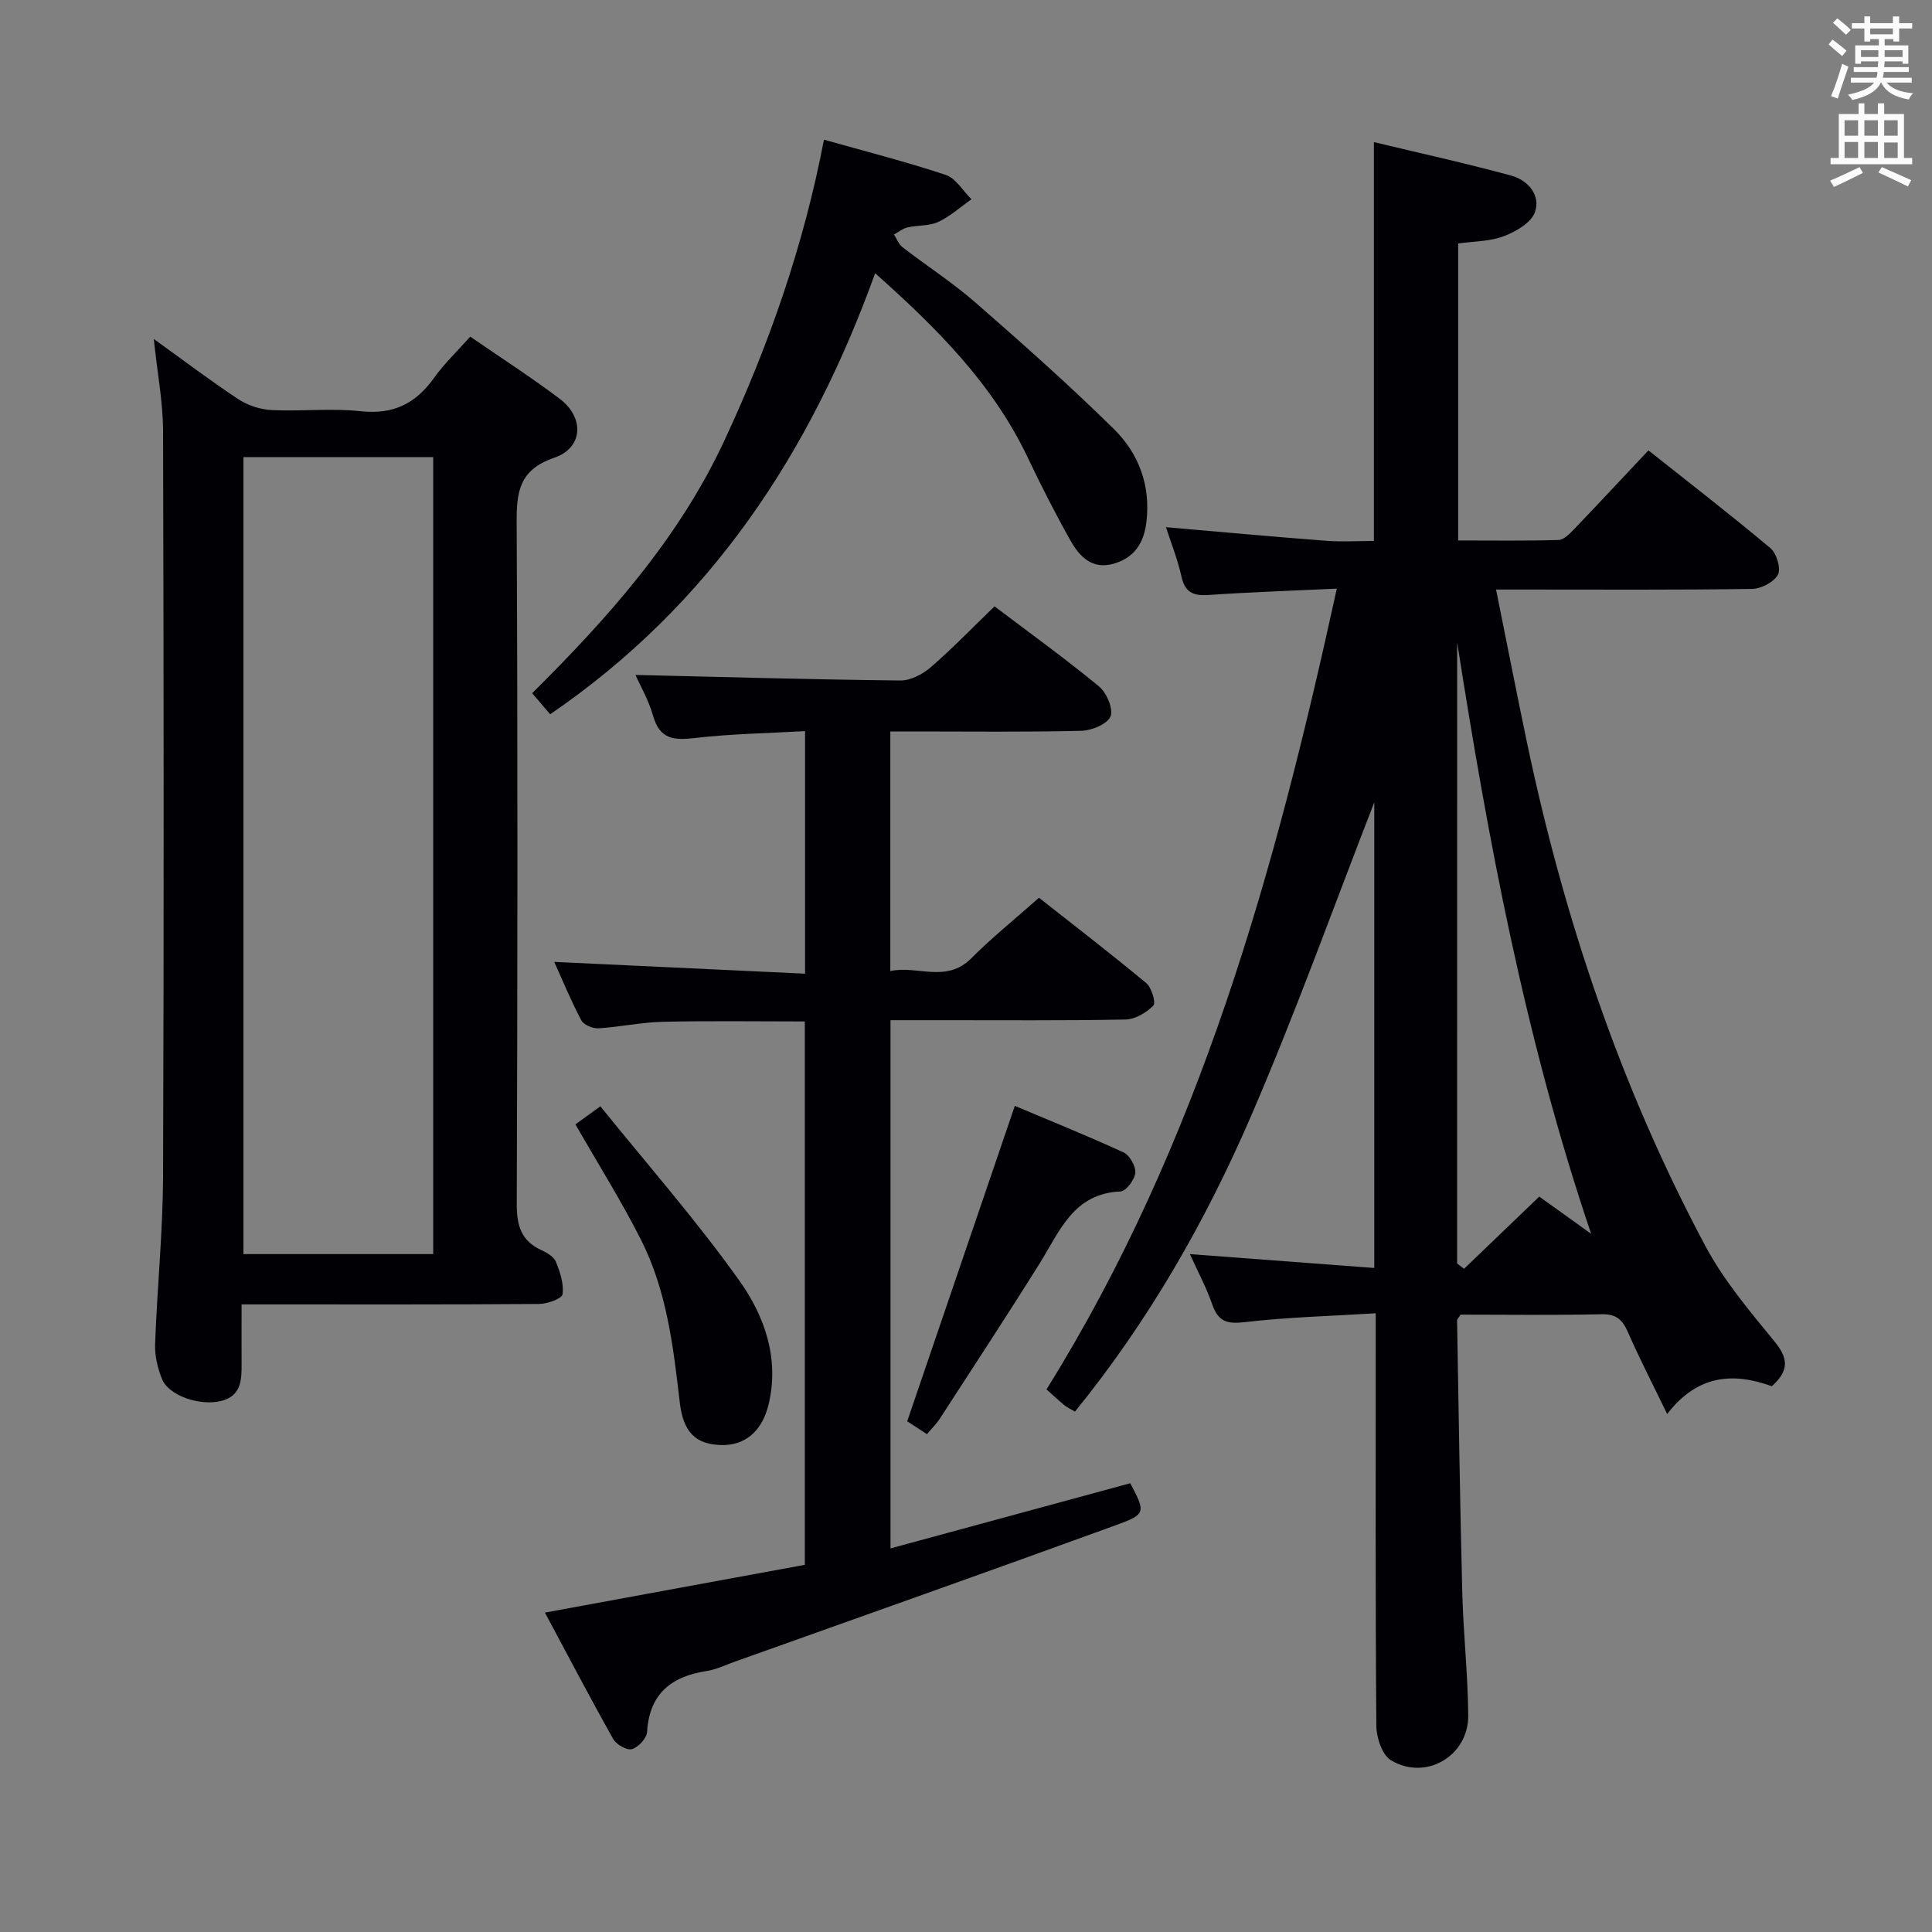 <svg enable-background="new 0 0 400 400" viewBox="0 0 400 400" xmlns="http://www.w3.org/2000/svg"><rect x="0" y="0" width="400" height="400" fill="#808080" stroke="none"/><g fill="#010105"><path d="m366.84 287c-7.91-2.84-15.29-2.5-21.67 5.75-2.93-6.05-5.7-11.4-8.11-16.91-1.13-2.59-2.42-3.81-5.47-3.74-9.8.22-19.62.08-29.18.08-.42.66-.75.95-.74 1.22.33 18.79.6 37.59 1.08 56.38.22 8.47 1.17 16.93 1.23 25.4.06 8.4-8.82 13.59-16 9.26-1.82-1.1-3-4.66-3.02-7.1-.21-26.33-.13-52.66-.13-78.99 0-1.81 0-3.61 0-6.45-9.34.58-18.26.8-27.08 1.83-3.65.43-5.51-.07-6.75-3.62-1.25-3.59-3.07-6.97-4.64-10.46 12.73.96 25.22 1.9 38.17 2.87 0-32.95 0-65.04 0-96.41-8.26 21.19-16.18 43.35-25.49 64.9-9.44 21.87-21.27 42.53-36.48 61.25-.83-.49-1.59-.83-2.21-1.34-1.27-1.05-2.47-2.19-3.68-3.26 31.68-50.87 47.33-107.29 60.1-165.79-9.32.44-17.93.72-26.51 1.31-3.16.22-4.92-.48-5.66-3.84-.81-3.65-2.23-7.16-3.2-10.19 11.11.96 22.13 1.97 33.15 2.81 3.27.25 6.58.04 9.9.04 0-27.65 0-54.71 0-82.58 9.58 2.3 19.09 4.39 28.47 6.95 3.43.94 6.11 4.04 4.87 7.56-.77 2.18-3.92 4.01-6.4 4.96-2.87 1.1-6.17 1.05-9.49 1.52v61.49c7.22 0 13.99.1 20.76-.1 1.07-.03 2.26-1.22 3.13-2.12 5.05-5.27 10.03-10.62 15.5-16.43 8.54 6.77 17.05 13.35 25.28 20.26 1.27 1.07 2.2 4.24 1.53 5.48-.85 1.55-3.5 2.92-5.4 2.94-15.66.23-31.33.13-46.99.13-1.81 0-3.62 0-5.97 0 2.2 10.88 4.22 21.26 6.39 31.6 7.65 36.44 19.4 71.47 36.97 104.35 3.79 7.1 9.14 13.44 14.29 19.72 2.71 3.35 3.24 5.86-.55 9.27zm-65.16-25.41c.48.37.96.74 1.44 1.1 5.16-4.95 10.31-9.9 15.57-14.95 3.39 2.44 6.57 4.72 10.74 7.71-13.74-40.62-21.3-81.4-27.74-122.45-.01 42.87-.01 85.73-.01 128.59z"/><path d="m31.84 70.18c6.5 4.68 11.91 8.79 17.57 12.51 1.94 1.27 4.5 2.09 6.82 2.21 6.15.3 12.38-.42 18.47.24 6.73.73 11.37-1.57 15.16-6.9 2.1-2.95 4.79-5.49 7.5-8.54 6.32 4.36 12.59 8.39 18.53 12.87 5.15 3.89 4.86 10.15-1.13 12.2-7.28 2.49-7.83 7.04-7.79 13.51.23 46.97.18 93.94.02 140.91-.02 4.44.83 7.66 5.03 9.6 1.17.54 2.63 1.37 3.06 2.43.88 2.13 1.69 4.59 1.39 6.75-.13.91-3.15 1.99-4.86 2-18.82.14-37.64.09-56.46.09-1.48 0-2.96 0-5.13 0 0 4.23-.02 8.16 0 12.08.02 3.43.02 6.87-4.26 7.92-4.44 1.09-10.84-1.13-12.21-4.53-.91-2.24-1.52-4.82-1.44-7.21.42-11.62 1.61-23.23 1.65-34.84.19-51.46.14-102.93 0-154.39-.03-5.91-1.18-11.82-1.92-18.91zm18.56 24.47v165h39.29c0-55.11 0-109.94 0-165-13.23 0-26.15 0-39.29 0z"/><path d="m184.37 320.58c16.79-4.56 33.23-9.03 49.64-13.49 3.15 5.99 3.3 6.4-2.81 8.62-26.35 9.6-52.79 18.94-79.2 28.37-1.88.67-3.72 1.58-5.66 1.88-7.34 1.12-11.88 4.67-12.37 12.61-.08 1.32-1.8 3.18-3.13 3.57-1.04.3-3.24-.95-3.88-2.09-4.86-8.65-9.46-17.45-14.14-26.18 18.12-3.33 35.85-6.59 53.81-9.89 0-37.58 0-74.83 0-112.5-9.86 0-19.62-.15-29.38.07-4.46.1-8.89 1.08-13.35 1.35-1.18.07-3.05-.71-3.55-1.66-2.15-4.06-3.9-8.34-5.6-12.09 17.33.82 34.48 1.62 51.93 2.44 0-17.18 0-33.28 0-50.22-7.63.44-15.22.55-22.73 1.42-4.33.5-7.32.36-8.72-4.55-.94-3.32-2.73-6.39-3.66-8.5 18.04.42 36.44.95 54.84 1.15 2.12.02 4.64-1.31 6.32-2.77 4.51-3.91 8.66-8.22 13.18-12.58 7.14 5.4 14.56 10.76 21.61 16.56 1.58 1.3 3.01 4.62 2.41 6.2-.6 1.57-3.84 2.94-5.96 3-11.32.29-22.66.14-33.99.14-1.79 0-3.59 0-5.65 0v49.61c5.6-1.24 11.54 2.58 16.76-2.64 4.23-4.24 8.92-8.02 14.02-12.54 6.67 5.25 14.55 11.32 22.2 17.66 1.12.93 2.04 4.08 1.48 4.66-1.44 1.47-3.76 2.85-5.76 2.89-12.66.25-25.33.13-37.99.14-3.46 0-6.92 0-10.67 0z"/><path d="m170.59 28.92c8.37 2.36 16.89 4.53 25.21 7.29 2.1.7 3.57 3.31 5.33 5.05-2.28 1.6-4.4 3.53-6.88 4.69-1.88.87-4.24.65-6.34 1.13-1 .23-1.88.96-2.82 1.47.57.89.96 2.01 1.75 2.62 5.01 3.87 10.36 7.32 15.12 11.47 9.76 8.52 19.47 17.13 28.69 26.22 5.1 5.04 7.59 11.6 6.71 19.15-.52 4.49-2.56 7.53-6.91 8.73-4.42 1.22-7.01-1.6-8.85-4.88-3.17-5.64-6.1-11.42-8.88-17.26-7.19-15.06-18.61-26.54-31.53-38.03-13.4 37.12-33.97 68.53-67.28 91.31-.88-1.03-2.12-2.49-3.73-4.36 15.64-15.52 30.26-31.92 39.66-52.02 9.29-19.88 16.54-40.55 20.75-62.58z"/><path d="m191.91 296.93c-1.91-1.25-3.41-2.23-4.08-2.67 7.45-21.85 14.76-43.27 22.28-65.3 7.09 2.99 14.89 6.13 22.52 9.64 1.26.58 2.55 2.87 2.42 4.24-.14 1.42-1.93 3.79-3.07 3.84-9.78.42-12.57 8.25-16.72 14.88-6.79 10.86-13.82 21.56-20.78 32.31-.62.95-1.47 1.76-2.57 3.06z"/><path d="m119.14 232.79c1.31-.95 2.64-1.91 5.16-3.74 9.76 12.1 19.97 23.7 28.87 36.23 5.14 7.24 8.22 16.04 5.97 25.44-1.4 5.85-5.12 8.7-10.14 8.45-4.87-.24-7.54-2.51-8.27-8.87-1.33-11.58-2.71-23.14-8.04-33.66-4.05-7.99-8.82-15.6-13.55-23.85z"/></g><path d="m378.6 9.2.8-1c.9.7 1.9 1.4 2.9 2.3l-.9 1.1c-1.1-.9-2-1.7-2.8-2.4zm.5 10.7c.9-2.1 1.6-4.3 2.3-6.7.4.2.8.4 1.3.6-.7 2.1-1.5 4.3-2.2 6.6zm.4-15.2.9-.9c1 .8 2 1.6 2.8 2.4l-1 1c-1-.9-1.9-1.8-2.7-2.5zm12.5-1.3h1.2v1.4h2.7v1.1h-2.7v2.7h-1.2v-.5h-1.8v1.3h4.9v3.8h-1.2v-.5h-3.7c0 .4-.1.9-.1 1.2h5.1v1h-5.2c0 .5-.1.9-.2 1.2h6v1h-5.2c1.1 1.3 2.9 2 5.5 2.2-.4.4-.7.8-.9 1.3-2.9-.5-4.8-1.6-5.7-3.5h-.1c-.8 1.7-2.7 2.9-5.9 3.6-.2-.4-.6-.8-.9-1.1 2.8-.6 4.6-1.4 5.4-2.5h-4.8v-1h5.3c.1-.3.2-.7.2-1.2h-4.9v-1h5c0-.4 0-.8.1-1.2h-3.6v.5h-1.2v-3.8h4.9v-1.3h-1.8v.5h-1.2v-2.7h-2.6v-1.1h2.6v-1.4h1.2v1.4h4.7v-1.4zm-6.7 8.4h3.6c0-.4 0-.9 0-1.4h-3.6zm1.9-4.7h4.7v-1.2h-4.7zm6.7 3.3h-3.7v1.4h3.7z" fill="#fafbfa"/><path d="m384.7 21.4h1.3v2.2h2.8v-2.2h1.3v2.2h4.1v9.1h1.7v1.3h-16.9v-1.3h1.7v-9.1h4.1v-2.2zm.3 13.2.7 1.2c-1.8.9-3.8 1.9-6 2.9-.2-.4-.5-.8-.8-1.3 2.4-1 4.4-2 6.1-2.8zm-3.1-6.5h2.8v-3.2h-2.8zm0 4.6h2.8v-3.3h-2.8zm4.1-4.6h2.8v-3.2h-2.8zm0 4.6h2.8v-3.3h-2.8zm3.6 1.9c2.1.9 4.1 1.8 6.1 2.7l-.7 1.3c-2.2-1.1-4.2-2-6.1-2.9zm3.3-9.7h-2.8v3.2h2.8zm-2.8 7.8h2.8v-3.2h-2.8z" fill="#fafbfa"/></svg>